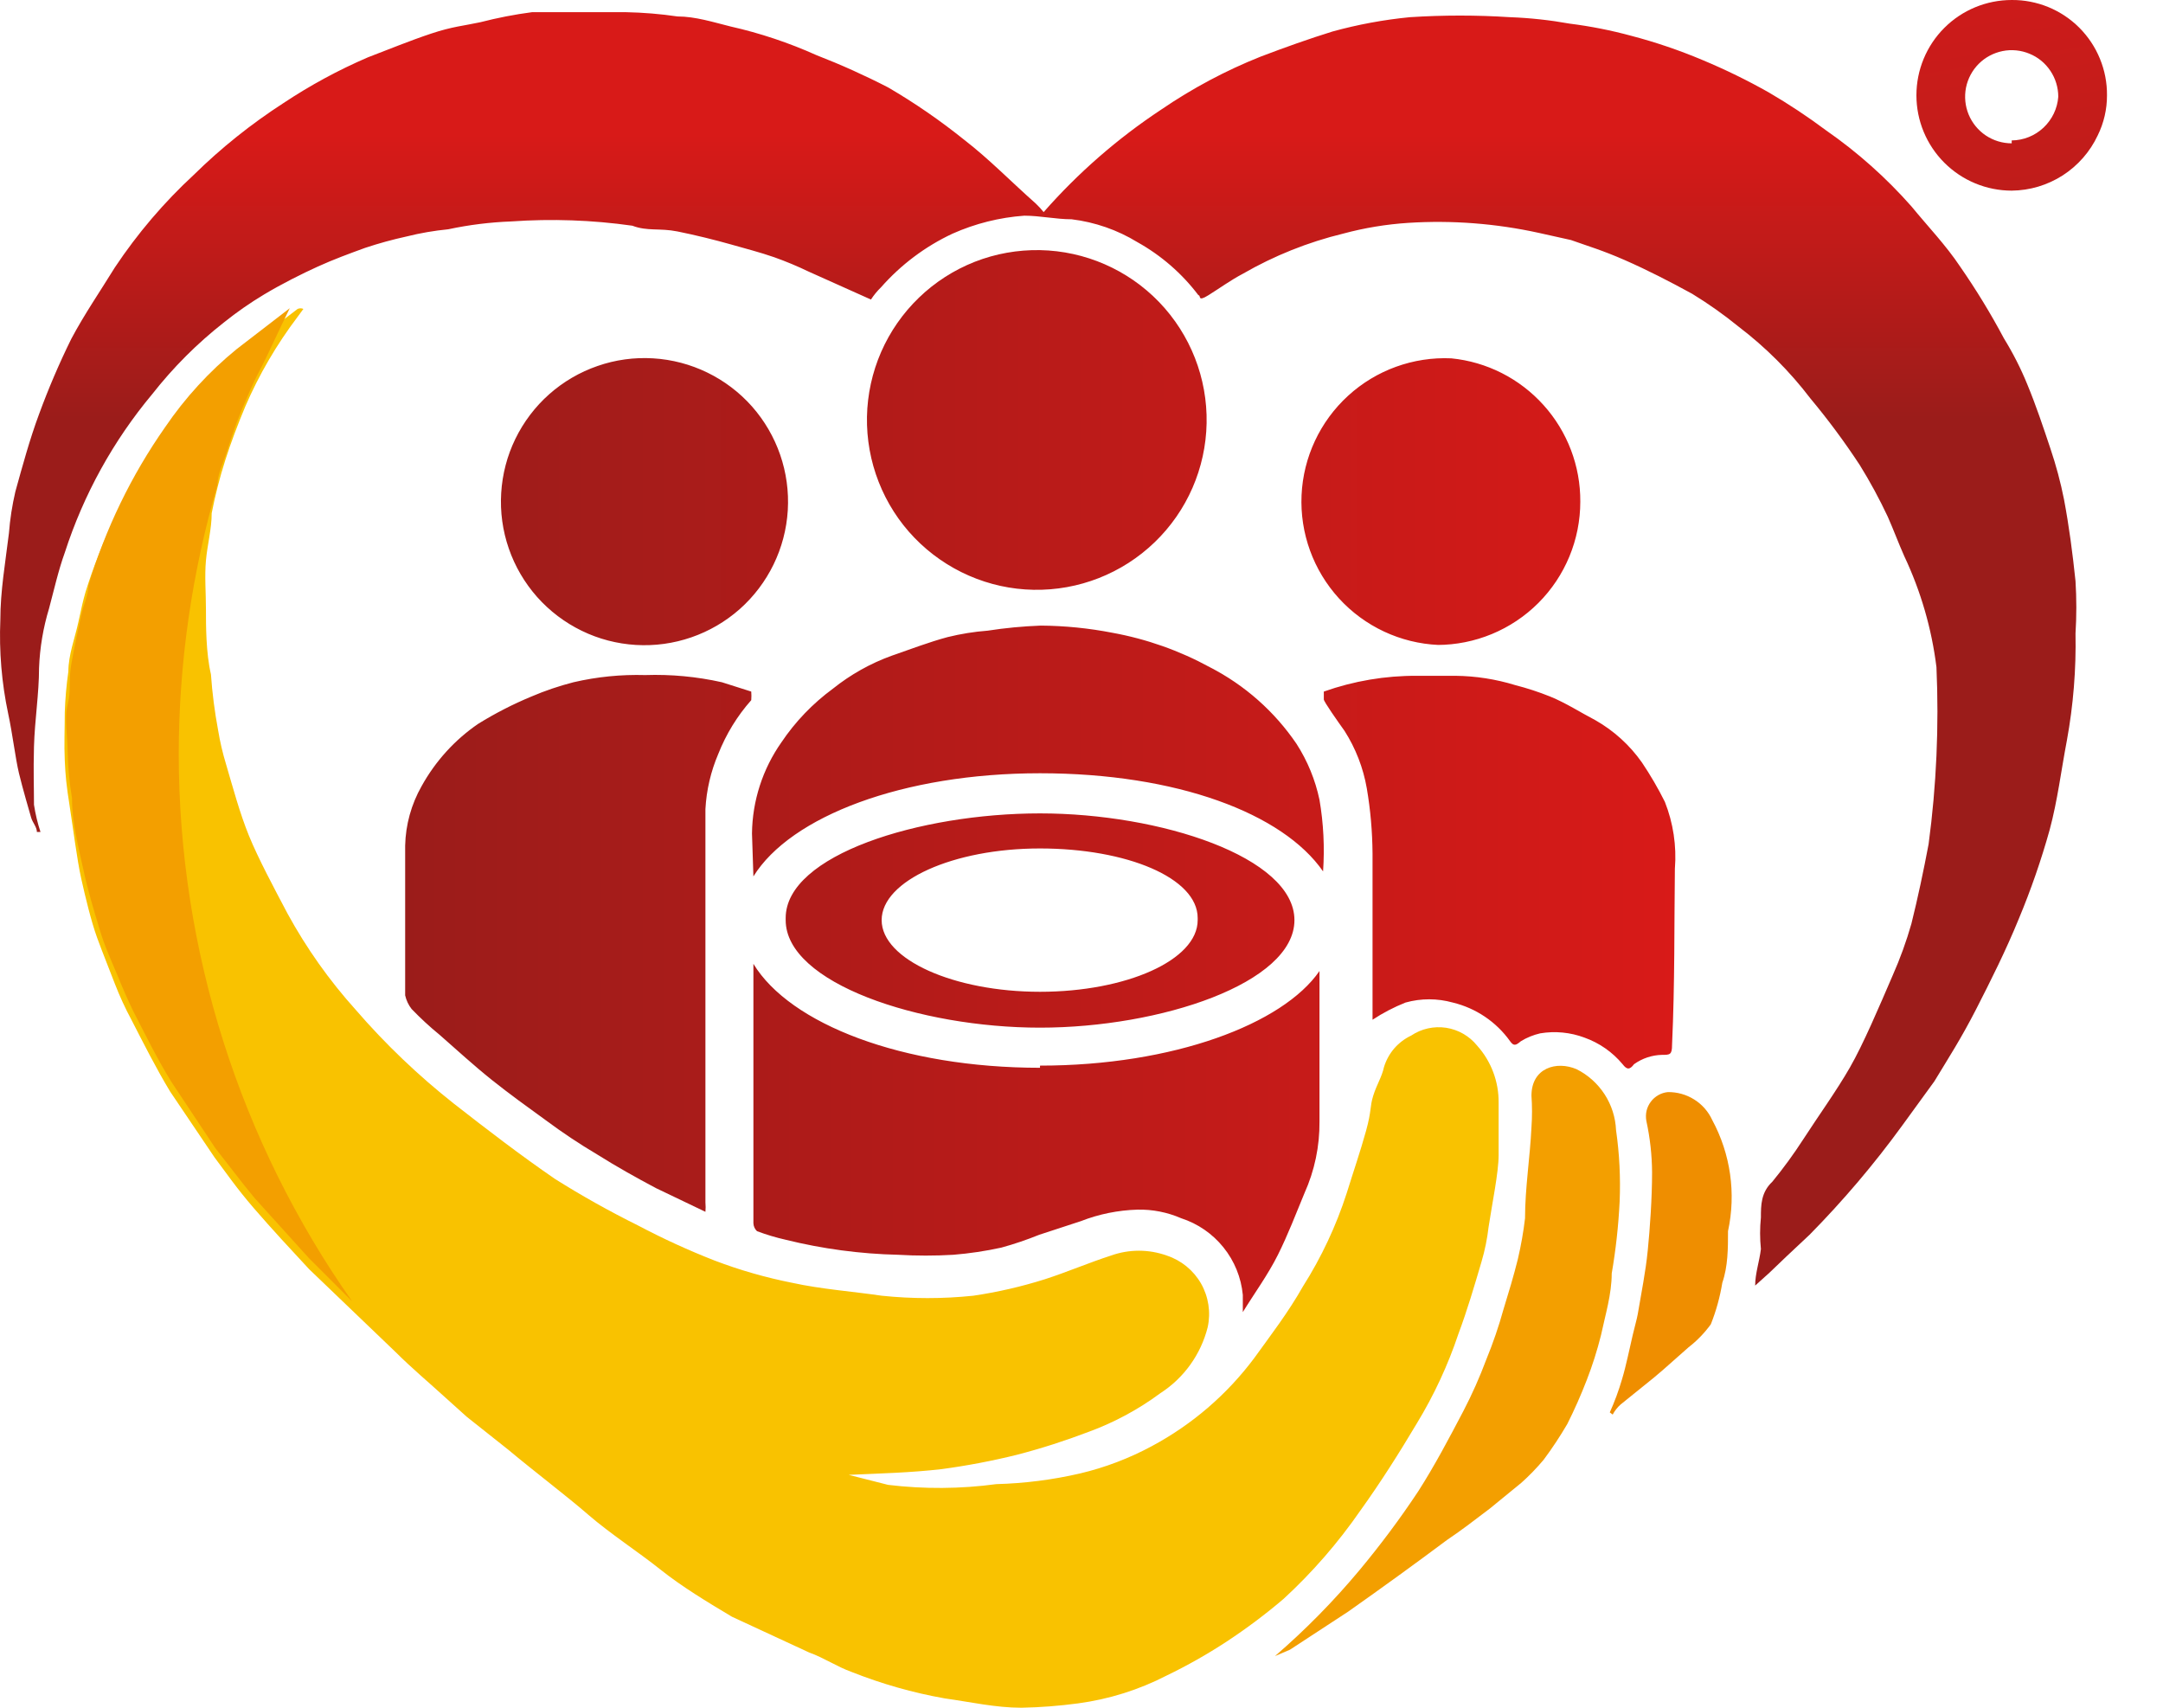 <svg width="38" height="30" viewBox="0 0 38 30" fill="none" xmlns="http://www.w3.org/2000/svg">
<path d="M35.342 4.8037e-05C34.898 4.81119e-05 34.472 0.176 34.158 0.49C33.844 0.804 33.668 1.23 33.668 1.674C33.668 2.118 33.844 2.544 34.158 2.858C34.472 3.172 34.898 3.349 35.342 3.349C35.66 3.346 35.97 3.253 36.237 3.082C36.504 2.91 36.718 2.667 36.853 2.379C36.961 2.16 37.017 1.919 37.016 1.674C37.018 1.454 36.976 1.236 36.892 1.032C36.809 0.828 36.685 0.643 36.53 0.487C36.374 0.331 36.189 0.208 35.985 0.124C35.781 0.041 35.562 -0.002 35.342 4.8037e-05ZM35.342 2.518C35.18 2.518 35.022 2.47 34.887 2.38C34.753 2.29 34.648 2.162 34.586 2.013C34.524 1.863 34.508 1.699 34.539 1.54C34.571 1.381 34.649 1.235 34.763 1.121C34.878 1.006 35.024 0.929 35.182 0.897C35.341 0.865 35.506 0.882 35.655 0.944C35.805 1.005 35.932 1.11 36.022 1.245C36.112 1.379 36.16 1.538 36.16 1.7C36.145 1.907 36.052 2.1 35.9 2.243C35.749 2.385 35.55 2.465 35.342 2.467V2.518Z" fill="url(#paint0_linear_58_361)"/>
<path d="M12.858 28.401C12.417 28.137 11.977 27.872 11.599 27.57C11.221 27.268 10.718 26.941 10.34 26.614C9.963 26.286 9.396 25.858 8.93 25.468L8.2 24.889L7.822 24.549C7.533 24.285 7.231 24.033 6.954 23.756L5.431 22.296C5.103 21.943 4.776 21.591 4.461 21.226C4.147 20.861 3.996 20.634 3.769 20.332L2.988 19.174C2.737 18.758 2.523 18.33 2.309 17.915C2.199 17.711 2.103 17.501 2.019 17.285C1.918 17.021 1.805 16.744 1.704 16.467C1.604 16.19 1.503 15.775 1.427 15.435C1.352 15.095 1.289 14.579 1.226 14.176C1.163 13.773 1.151 13.635 1.138 13.358C1.125 13.081 1.138 12.804 1.138 12.514C1.146 12.274 1.167 12.035 1.201 11.797C1.201 11.507 1.314 11.218 1.377 10.928C1.44 10.639 1.453 10.576 1.503 10.399C1.637 9.969 1.801 9.548 1.994 9.141C2.231 8.613 2.522 8.111 2.863 7.643C3.218 7.13 3.641 6.668 4.121 6.27L5.229 5.427C5.245 5.42 5.262 5.416 5.28 5.416C5.297 5.416 5.314 5.42 5.33 5.427L5.229 5.565C4.861 6.051 4.552 6.579 4.31 7.139C4.184 7.441 4.058 7.768 3.958 8.083C3.86 8.389 3.781 8.7 3.719 9.015C3.719 9.292 3.643 9.569 3.618 9.846C3.593 10.123 3.618 10.412 3.618 10.702C3.618 10.991 3.618 11.47 3.706 11.847C3.729 12.177 3.771 12.504 3.832 12.829C3.865 13.029 3.911 13.227 3.97 13.421C4.096 13.849 4.21 14.277 4.373 14.68C4.537 15.082 4.814 15.599 5.053 16.052C5.385 16.659 5.786 17.225 6.249 17.739C6.77 18.342 7.348 18.894 7.974 19.388C8.553 19.841 9.144 20.294 9.749 20.71C10.221 21.007 10.709 21.28 11.209 21.528C11.646 21.759 12.095 21.965 12.556 22.145C12.997 22.313 13.452 22.443 13.915 22.535C14.431 22.648 14.973 22.686 15.489 22.762C16.025 22.818 16.565 22.818 17.1 22.762C17.527 22.699 17.948 22.602 18.359 22.472C18.749 22.346 19.127 22.183 19.517 22.057C19.835 21.943 20.182 21.943 20.499 22.057C20.753 22.141 20.967 22.316 21.1 22.548C21.232 22.781 21.274 23.054 21.217 23.315C21.097 23.793 20.8 24.207 20.386 24.474C20.001 24.759 19.577 24.988 19.127 25.153C18.715 25.31 18.295 25.445 17.868 25.556C17.433 25.664 16.991 25.748 16.546 25.808C16.005 25.871 15.464 25.884 14.91 25.909L15.602 26.085C16.234 26.161 16.873 26.157 17.503 26.072C17.999 26.059 18.493 25.996 18.976 25.884C19.415 25.78 19.838 25.619 20.235 25.405C20.941 25.027 21.556 24.499 22.035 23.857C22.325 23.454 22.627 23.064 22.891 22.598C23.215 22.087 23.473 21.537 23.659 20.961C23.772 20.596 23.898 20.231 23.999 19.866C24.1 19.501 24.062 19.451 24.125 19.249C24.188 19.048 24.276 18.922 24.314 18.746C24.351 18.625 24.412 18.514 24.494 18.418C24.577 18.323 24.678 18.246 24.792 18.192C24.972 18.071 25.191 18.023 25.405 18.055C25.62 18.088 25.814 18.2 25.95 18.368C26.198 18.644 26.333 19.004 26.328 19.375C26.328 19.677 26.328 19.992 26.328 20.294C26.328 20.596 26.215 21.138 26.152 21.553C26.128 21.762 26.086 21.968 26.026 22.17C25.9 22.598 25.774 23.026 25.623 23.429C25.439 23.979 25.194 24.507 24.893 25.002C24.578 25.531 24.251 26.047 23.898 26.538C23.508 27.102 23.056 27.622 22.551 28.087C22.232 28.359 21.895 28.611 21.544 28.842C21.209 29.061 20.86 29.259 20.499 29.433C20.011 29.685 19.483 29.851 18.938 29.924C18.608 29.968 18.276 29.994 17.944 30C17.491 30 17.05 29.899 16.597 29.836C16.037 29.737 15.489 29.581 14.96 29.371C14.709 29.282 14.469 29.119 14.218 29.031L12.858 28.401Z" fill="#F9C200"/>
<path d="M33.416 19.776C32.923 20.454 32.38 21.093 31.792 21.69L31.389 22.068L31.087 22.357L30.835 22.584C30.835 22.37 30.911 22.156 30.936 21.942C30.917 21.758 30.917 21.572 30.936 21.388C30.936 21.174 30.936 20.947 31.138 20.758C31.332 20.521 31.513 20.273 31.679 20.016C31.956 19.588 32.258 19.172 32.497 18.757C32.736 18.341 33.013 17.687 33.252 17.133C33.382 16.839 33.492 16.536 33.58 16.227C33.693 15.773 33.794 15.295 33.882 14.829C34.02 13.799 34.066 12.758 34.02 11.72C33.936 11.043 33.745 10.385 33.454 9.769C33.353 9.542 33.265 9.303 33.164 9.076C33.018 8.765 32.854 8.462 32.673 8.17C32.406 7.763 32.116 7.372 31.805 6.999C31.444 6.525 31.02 6.101 30.546 5.74C30.287 5.529 30.013 5.335 29.728 5.161C29.337 4.947 28.947 4.746 28.544 4.569C28.142 4.393 27.915 4.33 27.6 4.217L27.034 4.091C26.282 3.926 25.511 3.866 24.742 3.915C24.355 3.94 23.972 4.003 23.597 4.104C22.979 4.254 22.386 4.491 21.835 4.809C21.62 4.922 21.432 5.06 21.23 5.186C21.029 5.312 21.104 5.186 21.054 5.186C20.766 4.805 20.401 4.488 19.984 4.255C19.631 4.039 19.236 3.902 18.826 3.852C18.549 3.852 18.272 3.789 17.995 3.789C17.56 3.82 17.134 3.927 16.736 4.104C16.256 4.328 15.828 4.65 15.477 5.048C15.411 5.112 15.352 5.184 15.301 5.262L14.206 4.771C14.009 4.676 13.807 4.592 13.602 4.519C13.35 4.431 13.098 4.368 12.834 4.292C12.569 4.217 12.217 4.129 11.902 4.066C11.587 4.003 11.373 4.066 11.109 3.965C10.405 3.865 9.691 3.84 8.982 3.89C8.609 3.904 8.238 3.95 7.874 4.028C7.628 4.052 7.383 4.094 7.144 4.154C6.897 4.208 6.653 4.275 6.413 4.355C6.136 4.456 5.86 4.557 5.583 4.683C5.306 4.809 4.953 4.985 4.638 5.174C4.393 5.321 4.157 5.485 3.933 5.665C3.465 6.032 3.042 6.455 2.675 6.923C1.989 7.744 1.468 8.689 1.139 9.706C1.025 10.02 0.95 10.36 0.862 10.688C0.759 11.027 0.7 11.378 0.686 11.732C0.686 12.185 0.61 12.651 0.597 13.117C0.585 13.583 0.597 13.797 0.597 14.137C0.622 14.299 0.66 14.459 0.711 14.615H0.648C0.648 14.527 0.572 14.451 0.547 14.363C0.522 14.275 0.396 13.847 0.333 13.583C0.27 13.319 0.22 12.89 0.144 12.538C0.029 11.996 -0.017 11.442 0.006 10.889C0.006 10.385 0.094 9.882 0.157 9.366C0.176 9.12 0.214 8.876 0.27 8.636C0.396 8.182 0.522 7.717 0.686 7.276C0.851 6.826 1.04 6.384 1.252 5.954C1.479 5.526 1.756 5.123 2.02 4.695C2.416 4.101 2.88 3.556 3.405 3.071C3.885 2.599 4.412 2.178 4.978 1.812C5.448 1.5 5.945 1.23 6.464 1.007C6.829 0.868 7.194 0.717 7.572 0.591C7.949 0.465 8.151 0.453 8.44 0.39C8.739 0.313 9.041 0.254 9.347 0.214C9.9 0.214 10.442 0.214 10.996 0.214C11.299 0.22 11.602 0.245 11.902 0.289C12.217 0.289 12.531 0.39 12.834 0.465C13.353 0.582 13.859 0.751 14.344 0.969C14.774 1.136 15.194 1.325 15.603 1.536C16.07 1.808 16.516 2.116 16.938 2.455C17.378 2.794 17.768 3.197 18.196 3.575C18.246 3.622 18.292 3.673 18.335 3.726C18.94 3.037 19.634 2.432 20.399 1.926C20.947 1.552 21.533 1.239 22.149 0.994C22.577 0.831 23.005 0.679 23.408 0.554C23.853 0.431 24.308 0.347 24.768 0.302C25.355 0.264 25.943 0.264 26.53 0.302C26.881 0.315 27.23 0.353 27.575 0.415C27.94 0.461 28.302 0.532 28.658 0.629C29.087 0.741 29.508 0.885 29.916 1.057C30.313 1.223 30.7 1.412 31.075 1.624C31.423 1.827 31.759 2.05 32.082 2.291C32.633 2.674 33.136 3.122 33.58 3.625C33.869 3.978 34.184 4.305 34.436 4.683C34.716 5.087 34.973 5.507 35.204 5.942C35.364 6.202 35.504 6.476 35.619 6.76C35.77 7.125 35.896 7.503 36.022 7.88C36.121 8.173 36.201 8.471 36.261 8.774C36.349 9.24 36.412 9.718 36.463 10.209C36.482 10.515 36.482 10.822 36.463 11.128C36.475 11.757 36.425 12.385 36.312 13.004C36.211 13.533 36.148 14.061 36.009 14.577C35.861 15.108 35.68 15.63 35.468 16.138C35.242 16.692 34.977 17.221 34.713 17.737C34.448 18.253 34.234 18.581 33.983 18.996L33.416 19.776Z" fill="url(#paint1_linear_58_361)"/>
<path d="M22.399 29.093C22.934 28.631 23.431 28.126 23.884 27.583C24.253 27.14 24.598 26.678 24.916 26.198C25.206 25.745 25.458 25.266 25.709 24.788C25.862 24.494 25.996 24.192 26.112 23.882C26.23 23.594 26.331 23.3 26.414 23C26.503 22.711 26.591 22.421 26.666 22.119C26.721 21.883 26.764 21.643 26.792 21.402C26.792 20.873 26.88 20.332 26.905 19.803C26.918 19.618 26.918 19.433 26.905 19.249C26.905 18.758 27.346 18.632 27.698 18.783C27.899 18.884 28.068 19.036 28.19 19.224C28.312 19.412 28.381 19.629 28.391 19.853C28.451 20.27 28.472 20.691 28.454 21.112C28.433 21.534 28.387 21.954 28.315 22.371C28.315 22.736 28.202 23.101 28.127 23.454C28.06 23.723 27.976 23.988 27.875 24.247C27.774 24.508 27.661 24.764 27.535 25.015C27.408 25.232 27.27 25.442 27.119 25.644C26.999 25.787 26.869 25.922 26.729 26.047L26.175 26.5C25.924 26.689 25.684 26.878 25.42 27.054C24.858 27.474 24.279 27.893 23.683 28.313L22.663 28.98L22.399 29.093Z" fill="#F39F00"/>
<path d="M28.281 24.812C28.366 24.625 28.437 24.431 28.495 24.233C28.571 23.982 28.621 23.717 28.684 23.453C28.747 23.189 28.747 23.214 28.772 23.088C28.835 22.71 28.911 22.345 28.948 21.967C28.986 21.59 29.024 21.049 29.024 20.595C29.022 20.291 28.988 19.987 28.923 19.689C28.913 19.631 28.914 19.571 28.927 19.513C28.941 19.456 28.966 19.402 29.002 19.354C29.037 19.307 29.082 19.268 29.134 19.238C29.185 19.209 29.242 19.191 29.301 19.185C29.465 19.183 29.626 19.228 29.764 19.315C29.903 19.402 30.013 19.527 30.081 19.676C30.403 20.273 30.502 20.965 30.358 21.628C30.358 21.93 30.358 22.244 30.258 22.534C30.217 22.784 30.15 23.029 30.056 23.264C29.946 23.416 29.815 23.552 29.666 23.667L29.225 24.057L29.062 24.196L28.47 24.674C28.414 24.724 28.367 24.784 28.332 24.85L28.281 24.812Z" fill="#EF8E00"/>
<path d="M3.14 13.257C3.141 11.655 3.37 10.061 3.82 8.523C3.82 8.322 3.933 8.108 3.996 7.906C4.093 7.584 4.211 7.269 4.349 6.962C4.424 6.786 4.5 6.622 4.588 6.459C4.676 6.295 4.915 5.766 5.091 5.414L4.16 6.131C3.676 6.525 3.252 6.988 2.901 7.504C2.306 8.353 1.851 9.292 1.554 10.286C1.554 10.449 1.466 10.626 1.428 10.802C1.39 10.978 1.302 11.381 1.252 11.67C1.202 11.96 1.252 12.136 1.189 12.375C1.126 12.615 1.189 12.942 1.189 13.219C1.195 13.489 1.221 13.758 1.265 14.024C1.265 14.453 1.378 14.88 1.466 15.283C1.554 15.686 1.642 15.963 1.743 16.303C1.844 16.643 1.944 16.844 2.058 17.121C2.171 17.398 2.234 17.537 2.335 17.751C2.549 18.166 2.763 18.607 3.014 19.01L3.782 20.168C4.009 20.457 4.235 20.759 4.475 21.049L5.431 22.106L6.187 22.862C4.209 20.049 3.145 16.695 3.14 13.257Z" fill="#F39F00"/>
<path d="M18.158 10.361C18.949 10.376 19.714 10.076 20.284 9.527C20.855 8.978 21.183 8.225 21.198 7.434C21.213 6.643 20.913 5.878 20.365 5.308C19.816 4.738 19.063 4.409 18.271 4.394C17.88 4.387 17.49 4.456 17.125 4.599C16.761 4.742 16.427 4.956 16.145 5.228C15.863 5.5 15.637 5.824 15.48 6.183C15.323 6.543 15.239 6.929 15.231 7.321C15.224 7.713 15.294 8.102 15.437 8.467C15.58 8.832 15.793 9.165 16.065 9.447C16.337 9.729 16.662 9.955 17.021 10.112C17.38 10.269 17.766 10.354 18.158 10.361ZM13.236 15.396C13.891 14.339 15.867 13.584 18.271 13.584C20.676 13.584 22.539 14.289 23.244 15.308C23.273 14.888 23.252 14.465 23.181 14.05C23.107 13.7 22.971 13.368 22.778 13.068C22.391 12.498 21.867 12.035 21.255 11.721C20.72 11.429 20.142 11.225 19.543 11.116C19.128 11.035 18.707 10.993 18.284 10.99C17.972 11.002 17.661 11.031 17.352 11.079C17.115 11.097 16.879 11.135 16.648 11.192C16.32 11.28 15.993 11.406 15.666 11.519C15.292 11.654 14.943 11.85 14.633 12.098C14.279 12.358 13.972 12.677 13.727 13.042C13.398 13.511 13.218 14.068 13.211 14.641L13.236 15.396ZM29.425 15.258C29.456 14.859 29.396 14.459 29.249 14.087C29.13 13.848 28.995 13.617 28.846 13.395C28.632 13.09 28.352 12.836 28.028 12.652C27.763 12.514 27.512 12.35 27.235 12.237C27.034 12.156 26.828 12.089 26.618 12.035C26.279 11.931 25.927 11.876 25.573 11.872H24.893C24.336 11.869 23.782 11.963 23.257 12.149C23.257 12.149 23.257 12.249 23.257 12.287C23.257 12.325 23.496 12.665 23.622 12.841C23.817 13.148 23.95 13.49 24.012 13.848C24.077 14.226 24.11 14.61 24.113 14.994C24.113 15.283 24.113 15.56 24.113 15.85C24.113 16.504 24.113 17.171 24.113 17.826C24.113 17.826 24.113 17.889 24.113 17.914C24.295 17.794 24.489 17.693 24.692 17.612C24.963 17.536 25.251 17.536 25.523 17.612C25.929 17.71 26.287 17.951 26.53 18.292C26.593 18.38 26.63 18.367 26.718 18.292C26.823 18.227 26.938 18.181 27.058 18.153C27.321 18.109 27.59 18.135 27.839 18.229C28.099 18.322 28.329 18.483 28.506 18.695C28.582 18.795 28.632 18.795 28.707 18.695C28.851 18.592 29.022 18.535 29.198 18.531C29.337 18.531 29.375 18.531 29.375 18.355C29.425 17.26 29.412 16.253 29.425 15.22V15.258ZM25.246 11.33C25.913 11.33 26.554 11.065 27.026 10.593C27.498 10.121 27.763 9.48 27.763 8.813C27.767 8.186 27.536 7.581 27.117 7.116C26.698 6.65 26.121 6.357 25.497 6.295C24.83 6.265 24.177 6.501 23.684 6.952C23.191 7.403 22.896 8.032 22.866 8.699C22.836 9.367 23.073 10.019 23.524 10.513C23.975 11.006 24.603 11.3 25.271 11.33H25.246ZM13.803 16.164C13.803 17.272 16.157 18.053 18.271 18.053C20.386 18.053 22.741 17.272 22.741 16.164C22.741 15.057 20.386 14.289 18.271 14.289C16.157 14.289 13.803 15.019 13.803 16.127V16.164ZM21.041 16.164C21.041 16.869 19.782 17.423 18.271 17.423C16.761 17.423 15.489 16.857 15.489 16.164C15.489 15.472 16.748 14.905 18.271 14.905C19.795 14.905 21.041 15.422 21.041 16.127V16.164ZM18.271 18.758C15.854 18.758 13.878 17.99 13.236 16.932V21.489C13.238 21.542 13.261 21.592 13.299 21.628C13.463 21.69 13.631 21.74 13.803 21.779C14.45 21.939 15.112 22.028 15.779 22.043C16.102 22.062 16.425 22.062 16.748 22.043C17.032 22.02 17.314 21.978 17.592 21.917C17.818 21.855 18.041 21.779 18.259 21.691L18.989 21.452C19.307 21.328 19.643 21.26 19.983 21.25C20.247 21.244 20.509 21.296 20.751 21.401C21.044 21.496 21.302 21.674 21.494 21.913C21.687 22.152 21.805 22.443 21.834 22.748C21.834 22.849 21.834 22.95 21.834 23.05C22.035 22.723 22.275 22.396 22.451 22.043C22.627 21.691 22.766 21.326 22.917 20.961C23.095 20.565 23.185 20.136 23.181 19.702C23.181 18.821 23.181 17.939 23.181 17.058C22.539 17.99 20.613 18.72 18.271 18.72V18.758ZM12.682 11.985C12.24 11.886 11.788 11.844 11.335 11.859C10.912 11.847 10.489 11.889 10.076 11.985C9.823 12.05 9.574 12.134 9.334 12.237C9.011 12.371 8.699 12.531 8.402 12.715C7.989 12.997 7.649 13.373 7.407 13.81C7.226 14.129 7.126 14.488 7.118 14.855C7.118 15.724 7.118 16.605 7.118 17.486C7.138 17.573 7.176 17.655 7.231 17.725C7.386 17.886 7.55 18.038 7.722 18.178C8.024 18.443 8.326 18.72 8.641 18.972C8.956 19.223 9.271 19.45 9.585 19.677C9.877 19.894 10.179 20.096 10.492 20.281C10.832 20.495 11.171 20.684 11.524 20.872L12.393 21.288C12.398 21.233 12.398 21.179 12.393 21.124V18.38C12.393 16.995 12.393 15.611 12.393 14.213C12.411 13.879 12.488 13.551 12.619 13.244C12.756 12.898 12.951 12.578 13.198 12.3C13.202 12.249 13.202 12.199 13.198 12.149L12.682 11.985ZM11.171 11.33C11.839 11.37 12.495 11.143 12.996 10.7C13.496 10.256 13.8 9.631 13.84 8.964C13.88 8.296 13.653 7.64 13.21 7.139C12.766 6.639 12.141 6.335 11.474 6.295C11.143 6.275 10.812 6.32 10.499 6.429C10.185 6.537 9.897 6.706 9.649 6.925C9.401 7.145 9.199 7.412 9.054 7.71C8.909 8.007 8.825 8.331 8.805 8.662C8.785 8.992 8.83 9.323 8.939 9.637C9.047 9.95 9.216 10.238 9.435 10.486C9.655 10.734 9.922 10.936 10.22 11.081C10.517 11.226 10.841 11.31 11.171 11.33Z" fill="url(#paint2_linear_58_361)"/>
<defs>
<linearGradient id="paint0_linear_58_361" x1="37.193" y1="12.324" x2="34.587" y2="-2.707" gradientUnits="userSpaceOnUse">
<stop stop-color="#9B1D1B"/>
<stop offset="1" stop-color="#D81B1A"/>
</linearGradient>
<linearGradient id="paint1_linear_58_361" x1="18.247" y1="7.351" x2="18.247" y2="2.366" gradientUnits="userSpaceOnUse">
<stop stop-color="#9B1C1A"/>
<stop offset="1" stop-color="#D81A18"/>
</linearGradient>
<linearGradient id="paint2_linear_58_361" x1="7.08" y1="13.684" x2="29.425" y2="13.684" gradientUnits="userSpaceOnUse">
<stop stop-color="#9B1C1A"/>
<stop offset="1" stop-color="#D81A18"/>
</linearGradient>
</defs>
</svg>
